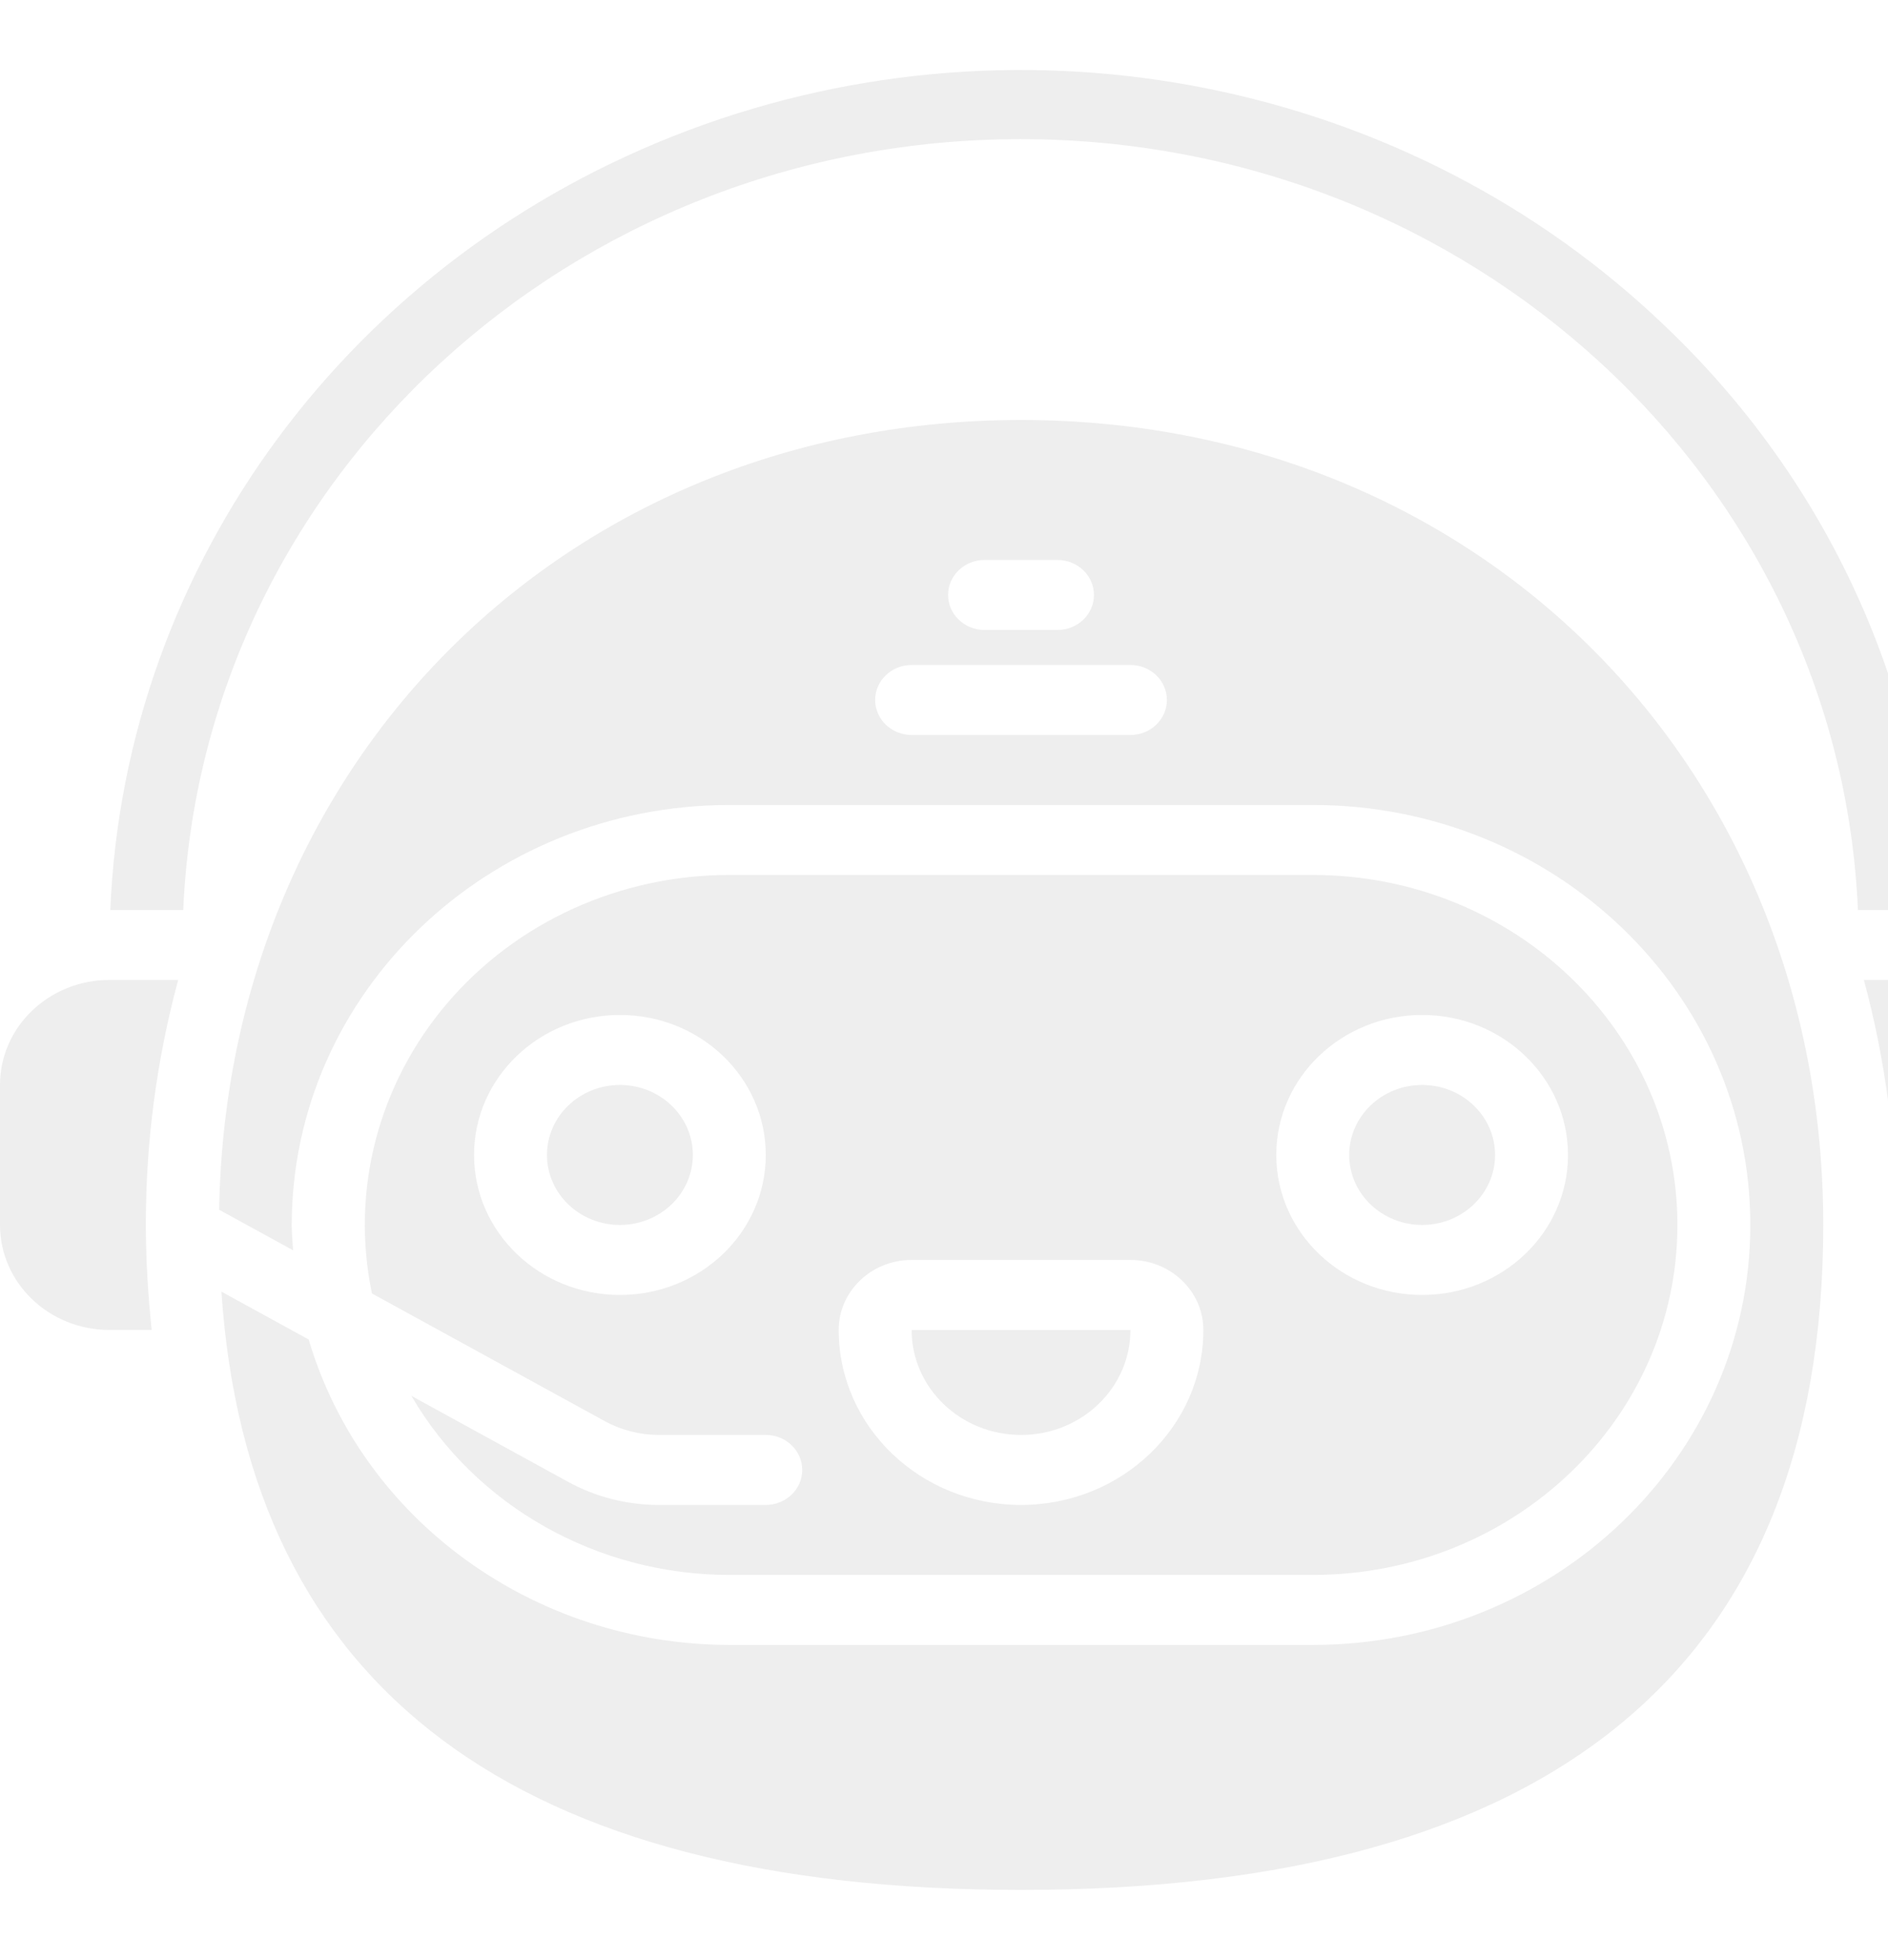 <svg width="527" height="547" viewBox="0 0 527 547" fill="none" xmlns="http://www.w3.org/2000/svg">
<g clip-path="url(#clip0_28:51)">
<path d="M396.964 341.878C408.207 341.878 417.321 333.132 417.321 322.342C417.321 311.553 408.207 302.806 396.964 302.806C385.721 302.806 376.606 311.553 376.606 322.342C376.606 333.132 385.721 341.878 396.964 341.878Z" fill="black" fill-opacity="0.07"/>
<path d="M285 117.217C158.786 117.217 63.28 211.683 61.174 337.639L81.806 348.95C81.654 346.596 81.43 344.271 81.43 341.878C81.503 277.172 136.145 224.734 203.572 224.664H366.43C433.888 224.664 488.572 277.143 488.572 341.878C488.572 406.613 433.887 459.092 366.43 459.092H203.571C148.998 459.002 101.093 424.221 86.161 373.848L61.804 360.486C69.214 471.243 144.129 527.467 285 527.467C433.607 527.467 508.929 465.022 508.929 341.878C508.929 213.801 412.66 117.217 285 117.217ZM274.821 156.288H295.179C300.8 156.288 305.357 160.661 305.357 166.056C305.357 171.451 300.801 175.824 295.179 175.824H274.821C269.2 175.824 264.643 171.451 264.643 166.056C264.643 160.661 269.2 156.288 274.821 156.288ZM315.536 205.127H254.465C248.844 205.127 244.286 200.754 244.286 195.359C244.286 189.964 248.843 185.591 254.465 185.591H315.536C321.157 185.591 325.715 189.964 325.715 195.359C325.715 200.754 321.157 205.127 315.536 205.127Z" fill="black" fill-opacity="0.07"/>
<path d="M30.536 273.502C13.671 273.502 0 286.623 0 302.806V341.877C0 358.061 13.671 371.181 30.536 371.181H42.334C41.366 361.736 40.715 352.055 40.715 341.877C40.678 318.81 43.709 295.833 49.734 273.502H30.536Z" fill="black" fill-opacity="0.07"/>
<path d="M285 400.485C301.864 400.485 315.536 387.366 315.536 371.181H254.465C254.464 387.365 268.136 400.485 285 400.485Z" fill="black" fill-opacity="0.07"/>
<path d="M173.036 341.878C184.279 341.878 193.394 333.132 193.394 322.342C193.394 311.553 184.279 302.806 173.036 302.806C161.793 302.806 152.679 311.553 152.679 322.342C152.679 333.132 161.793 341.878 173.036 341.878Z" fill="black" fill-opacity="0.07"/>
<path d="M464.886 91.117C393.455 22.501 286.467 0.981 192.336 36.293C98.205 71.606 34.791 157.053 30.79 253.967H51.148C56.378 133.729 159.475 38.836 284.878 38.836C410.28 38.836 513.377 133.729 518.608 253.967H539.219C536.868 192.6 510.295 134.385 464.886 91.117Z" fill="black" fill-opacity="0.07"/>
<path d="M539.464 273.502H520.268C526.293 295.833 529.323 318.81 529.286 341.877C529.286 352.055 528.635 361.735 527.668 371.181H539.465C556.329 371.181 570.001 358.062 570.001 341.877V302.806C570 286.623 556.329 273.502 539.464 273.502Z" fill="black" fill-opacity="0.07"/>
<path d="M213.75 420.02H183.845C174.988 420.017 166.284 417.798 158.592 413.583L114.825 389.574C132.807 420.414 166.746 439.528 203.572 439.556H366.43C422.645 439.556 468.216 395.824 468.216 341.877C468.216 287.93 422.645 244.198 366.43 244.198H203.571C173.085 244.192 144.203 257.309 124.879 279.937C105.555 302.565 97.826 332.317 103.821 361.002L168.7 396.576C173.308 399.122 178.529 400.468 183.846 400.483H213.75C219.371 400.483 223.929 404.856 223.929 410.251C223.929 415.647 219.371 420.02 213.75 420.02ZM173.036 361.413C150.55 361.413 132.322 343.92 132.322 322.342C132.322 300.763 150.551 283.271 173.036 283.271C195.521 283.271 213.75 300.763 213.75 322.342C213.75 343.921 195.521 361.413 173.036 361.413ZM396.964 283.27C419.45 283.27 437.678 300.763 437.678 322.341C437.678 343.92 419.449 361.412 396.964 361.412C374.478 361.412 356.25 343.919 356.25 322.341C356.25 300.763 374.479 283.27 396.964 283.27ZM254.464 351.645H315.535C326.778 351.645 335.893 360.392 335.893 371.181C335.893 398.154 313.107 420.02 285 420.02C256.893 420.02 234.107 398.154 234.107 371.181C234.107 360.392 243.222 351.645 254.464 351.645Z" fill="black" fill-opacity="0.07"/>
</g>
<defs>
<clipPath id="clip0_28:51">
<rect width="570" height="547" fill="white"/>
</clipPath>
</defs>
</svg>
